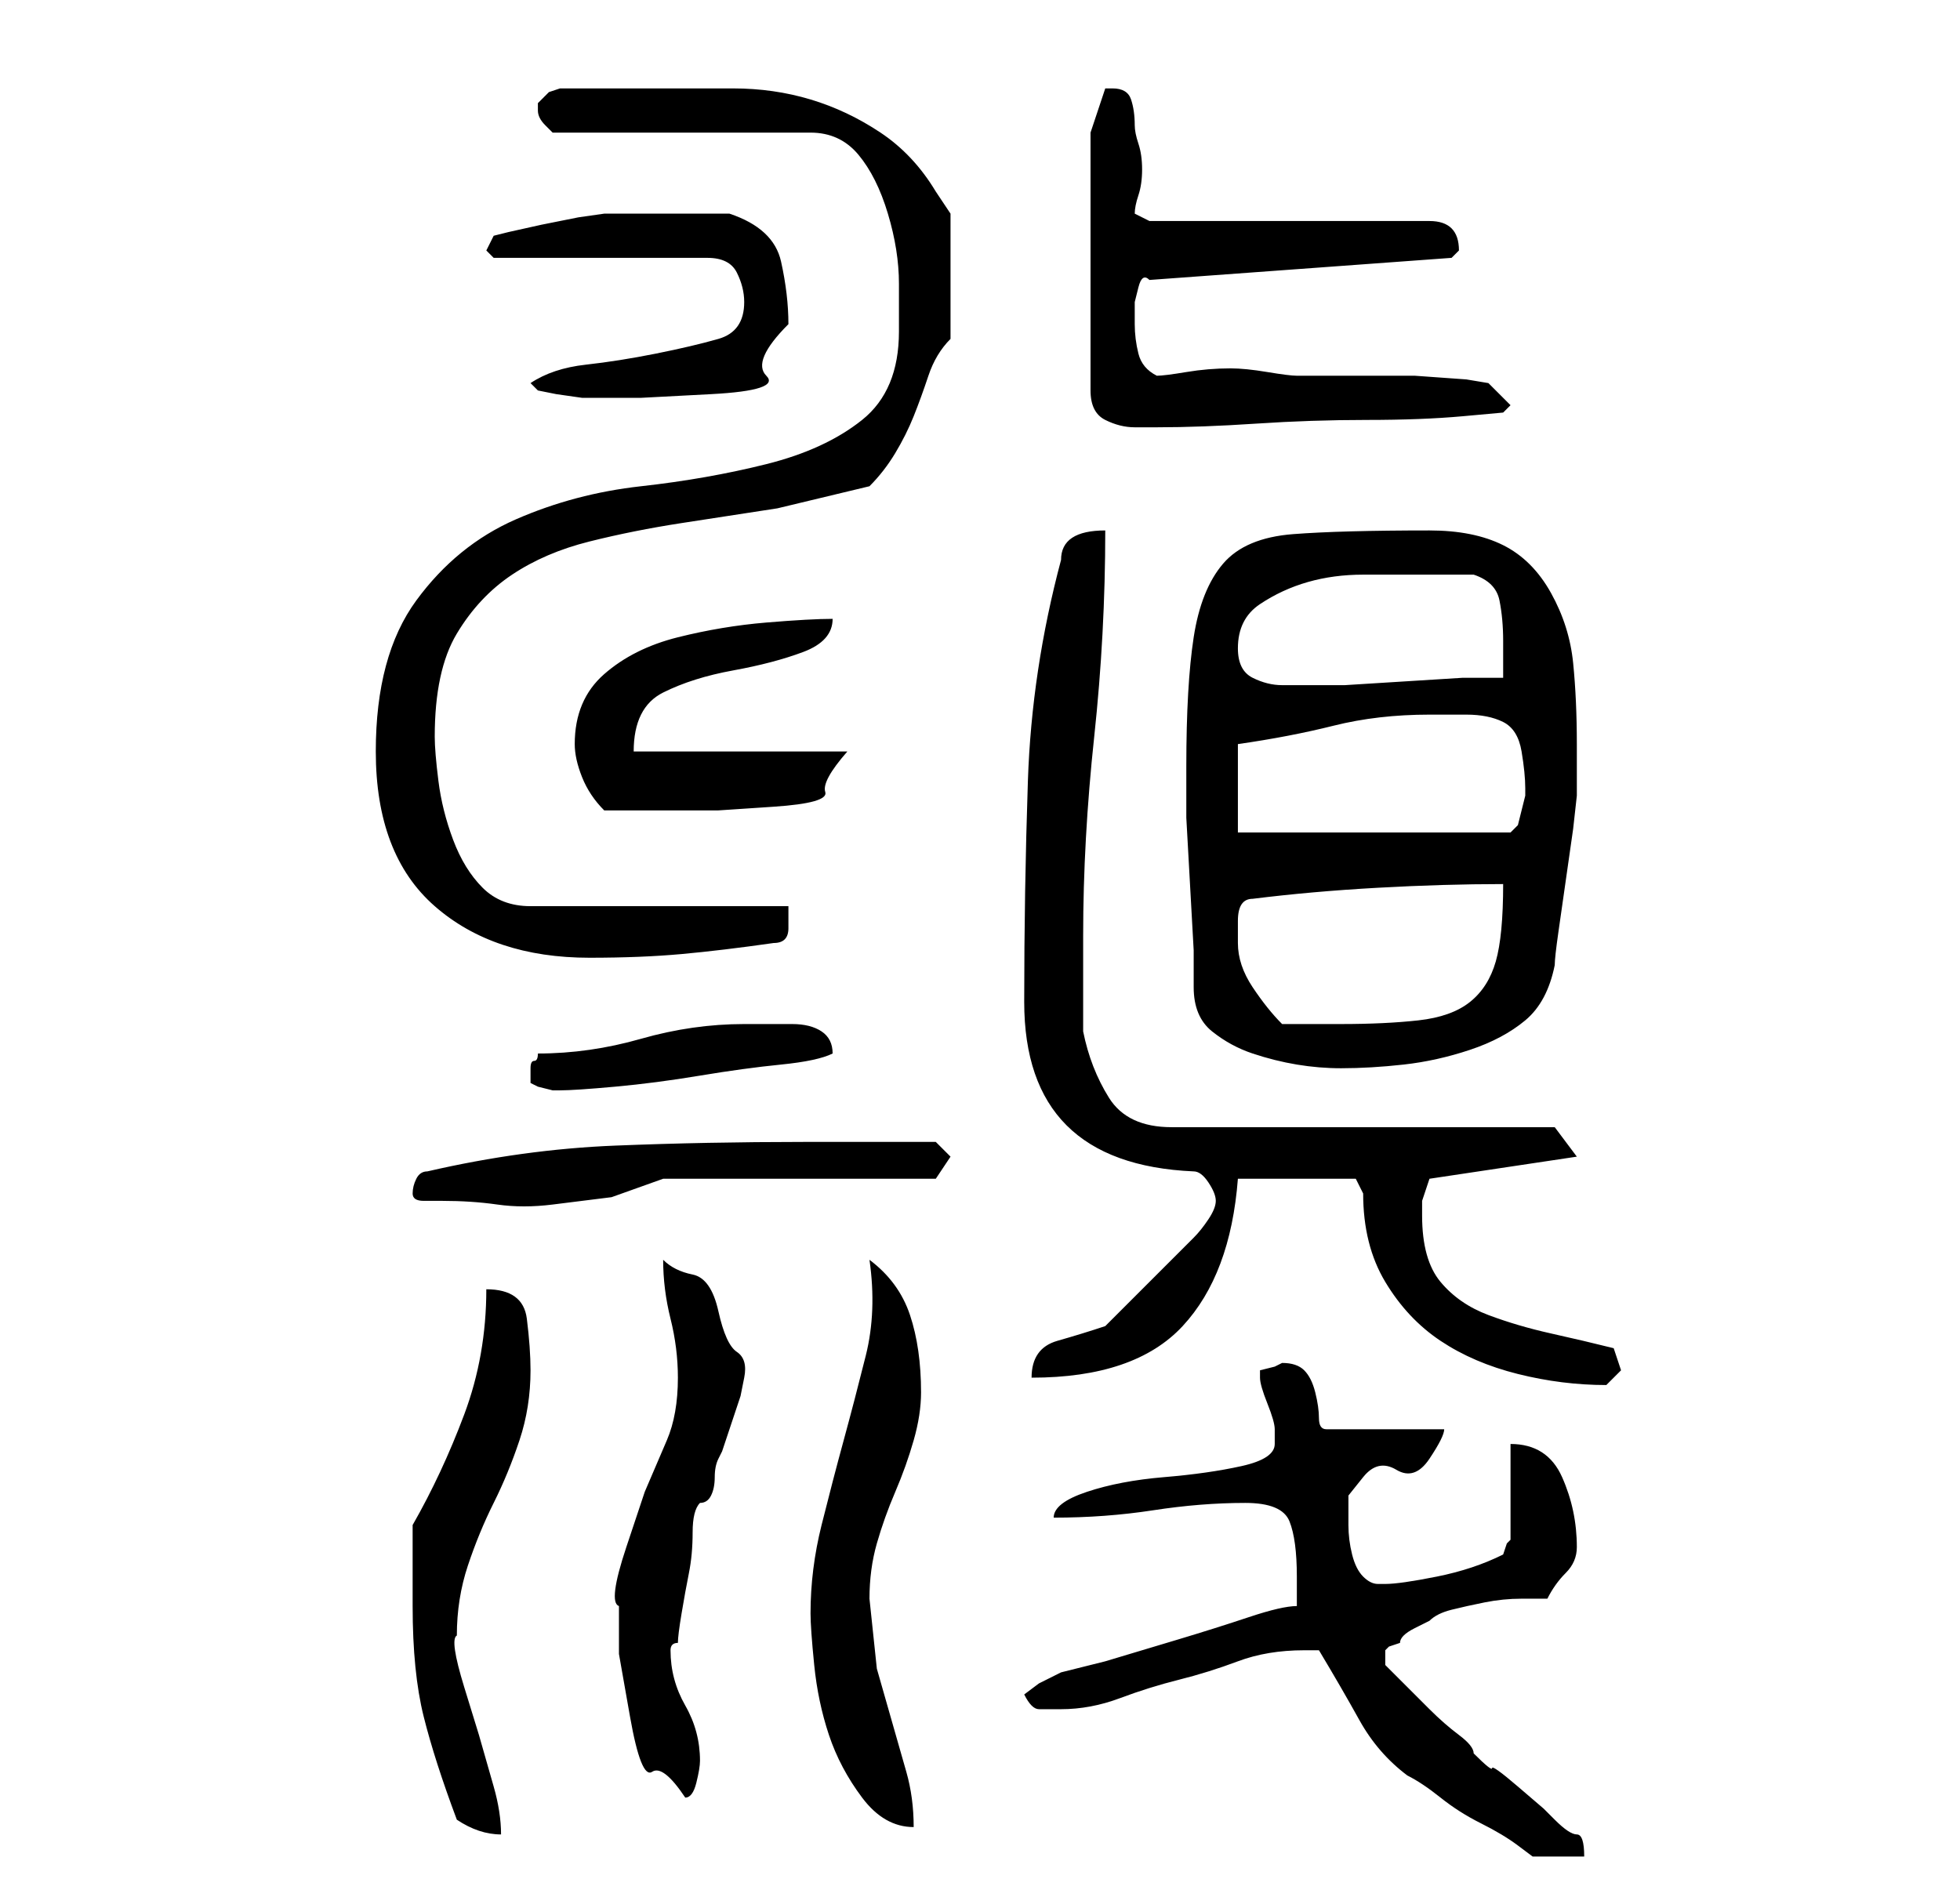 <?xml version="1.0" standalone="no"?>
<!DOCTYPE svg PUBLIC "-//W3C//DTD SVG 1.1//EN" "http://www.w3.org/Graphics/SVG/1.1/DTD/svg11.dtd" >
<svg xmlns="http://www.w3.org/2000/svg" xmlns:xlink="http://www.w3.org/1999/xlink" version="1.1" viewBox="-10 0 266 256">
   <path fill="currentColor"
d="M169 224q3 5 5.5 9.5t6.5 7.5q2 1 4.5 3t5.5 3.5t5 3l2 1.5h7q0 -3 -1 -3t-3 -2l-1.5 -1.5t-3.5 -3t-3.5 -2.5t-2.5 -2q0 -1 -2 -2.5t-4 -3.5l-3.5 -3.5l-2.5 -2.5v-1v-1l0.5 -0.5t1.5 -0.5q0 -1 2 -2l2 -1q1 -1 3 -1.5t4.5 -1t5 -0.5h3.5q1 -2 2.5 -3.5t1.5 -3.5
q0 -5 -2 -9.5t-7 -4.5v13l-0.5 0.5t-0.5 1.5q-4 2 -9 3t-7 1h-1q-1 0 -2 -1t-1.5 -3t-0.5 -4v-4t2 -2.5t4.5 -1t4.5 -1.5t2 -4h-16q-1 0 -1 -1.5t-0.5 -3.5t-1.5 -3t-3 -1l-1 0.5t-2 0.5v0v1v0v0q0 1 1 3.5t1 3.5v2q0 2 -4.5 3t-10.5 1.5t-10.5 2t-4.5 3.5q7 0 13.5 -1
t12.5 -1q5 0 6 2.5t1 7.5v2v2q-2 0 -6.5 1.5t-9.5 3l-10 3t-6 1.5l-3 1.5t-2 1.5q1 2 2 2h3q4 0 8 -1.5t8 -2.5t8 -2.5t9 -1.5h2zM52 247q3 2 6 2q0 -3 -1 -6.5l-2 -7t-2 -6.5t-1 -7q0 -5 1.5 -9.5t3.5 -8.5t3.5 -8.5t1.5 -9.5q0 -3 -0.5 -7t-5.5 -4v0q0 9 -3 17t-7 15v3v3
v3v2q0 9 1.5 15t4.5 14zM100 219q0 2 0.5 7t2 9.5t4.5 8.5t7 4q0 -4 -1 -7.5l-2 -7l-2 -7t-1 -9.5q0 -4 1 -7.5t2.5 -7t2.5 -7t1 -6.5q0 -6 -1.5 -10.5t-5.5 -7.5q1 7 -0.5 13t-3 11.5t-3 11.5t-1.5 12zM74 218v6.5t1.5 8.5t3 7.5t4.5 3.5q1 0 1.5 -2t0.5 -3q0 -4 -2 -7.5
t-2 -7.5q0 -1 1 -1q0 -1 0.5 -4t1 -5.5t0.5 -5.5t1 -4q1 0 1.5 -1t0.5 -2.5t0.5 -2.5l0.5 -1l0.5 -1.5l1 -3l1 -3t0.5 -2.5t-1 -3.5t-2.5 -5.5t-3.5 -5t-4 -2q0 4 1 8t1 8q0 5 -1.5 8.5l-3 7t-2.5 7.5t-1 8zM175 162q0 7 3 12t7.5 8t10.5 4.5t12 1.5l0.5 -0.5l0.5 -0.5
l0.5 -0.5l0.5 -0.5l-0.5 -1.5l-0.5 -1.5q-4 -1 -8.5 -2t-8.5 -2.5t-6.5 -4.5t-2.5 -9v-2t1 -3l20 -3l-3 -4h-52q-6 0 -8.5 -4t-3.5 -9v-2v-4v-4v-3q0 -13 1.5 -27t1.5 -28q-3 0 -4.5 1t-1.5 3q-4 15 -4.5 30t-0.5 30q0 22 23 23q1 0 2 1.5t1 2.5t-1 2.5t-2 2.5l-2.5 2.5
l-3.5 3.5l-3.5 3.5l-2.5 2.5q-3 1 -6.5 2t-3.5 5q14 0 20.5 -7t7.5 -20h16zM46 162q0 1 1.5 1h2.5q4 0 7.5 0.5t7.5 0l8 -1t7 -2.5h37l2 -3l-2 -2h-3h-5h-5h-5q-13 0 -25.5 0.5t-25.5 3.5q-1 0 -1.5 1t-0.5 2zM62 146v1l1 0.5t2 0.5h1v0q2 0 7.5 -0.5t11.5 -1.5t11 -1.5
t7 -1.5v0q0 -2 -1.5 -3t-4 -1h-4.5h-2q-7 0 -14 2t-14 2q0 1 -0.5 1t-0.5 1v1zM152 134q0 4 2.5 6t5.5 3t6 1.5t6 0.5q4 0 8.5 -0.5t9 -2t7.5 -4t4 -7.5q0 -1 0.5 -4.5l1 -7l1 -7t0.5 -4.5v-7q0 -6 -0.5 -11t-3 -9.5t-6.5 -6.5t-10 -2q-12 0 -18.5 0.5t-9.5 4t-4 10t-1 17.5
v1v0v6t0.5 9t0.5 9v5zM158 128v-3q0 -3 2 -3q8 -1 17 -1.5t17 -0.5q0 7 -1 10.5t-3.5 5.5t-7 2.5t-10.5 0.5h-4h-4q-2 -2 -4 -5t-2 -6zM41 102q0 14 8 21t21 7q7 0 12.5 -0.5t12.5 -1.5q2 0 2 -2v-3h-35q-4 0 -6.5 -2.5t-4 -6.5t-2 -8t-0.5 -6q0 -9 3 -14t7.5 -8t10.5 -4.5
t12.5 -2.5l13 -2t12.5 -3q2 -2 3.5 -4.5t2.5 -5t2 -5.5t3 -5v-17l-1 -1.5l-1 -1.5q-3 -5 -7.5 -8t-9.5 -4.5t-10.5 -1.5h-10.5h-13l-1.5 0.5t-1.5 1.5v0v0v1q0 1 1 2l1 1h35q4 0 6.5 3t4 8t1.5 9.5v6.5q0 8 -5 12t-13 6t-17 3t-17 4.5t-13.5 11t-5.5 20.5zM158 101
q7 -1 13 -2.5t13 -1.5h5q3 0 5 1t2.5 4t0.5 5v1t-0.5 2t-0.5 2t-1 1h-37v-12zM68 101q0 2 1 4.5t3 4.5h10h5.5t7.5 -0.5t7 -2t3 -5.5h-29q0 -6 4 -8t9.5 -3t9.5 -2.5t4 -4.5q-3 0 -9 0.5t-12 2t-10 5t-4 9.5zM158 88q0 -4 3 -6t6.5 -3t7.5 -1h7h8q3 1 3.5 3.5t0.5 5.5v2.5
v2.5h-5.5t-8 0.5t-8 0.5h-5.5h-3q-2 0 -4 -1t-2 -4zM138 18v35q0 3 2 4t4 1h3q6 0 13.5 -0.5t15 -0.5t13 -0.5l5.5 -0.5l1 -1l-3 -3l-3 -0.5t-7 -0.5h-8.5h-7.5q-1 0 -4 -0.5t-5 -0.5q-3 0 -6 0.5t-4 0.5q-2 -1 -2.5 -3t-0.5 -4v-1v-2t0.5 -2t1.5 -1l41 -3l0.5 -0.5
l0.5 -0.5q0 -4 -4 -4h-38l-2 -1q0 -1 0.5 -2.5t0.5 -3.5t-0.5 -3.5t-0.5 -2.5q0 -2 -0.5 -3.5t-2.5 -1.5h-0.5h-0.5zM62 52l1 1l2.5 0.5t3.5 0.5h8t9.5 -0.5t7.5 -2.5t3 -7q0 -4 -1 -8.5t-7 -6.5h-4h-4h-2h-3h-2h-2t-3.5 0.5l-5 1t-4.5 1l-2 0.5l-1 2l1 1h29q3 0 4 2t1 4
q0 4 -3.5 5t-8.5 2t-9.5 1.5t-7.5 2.5z" />
</svg>

